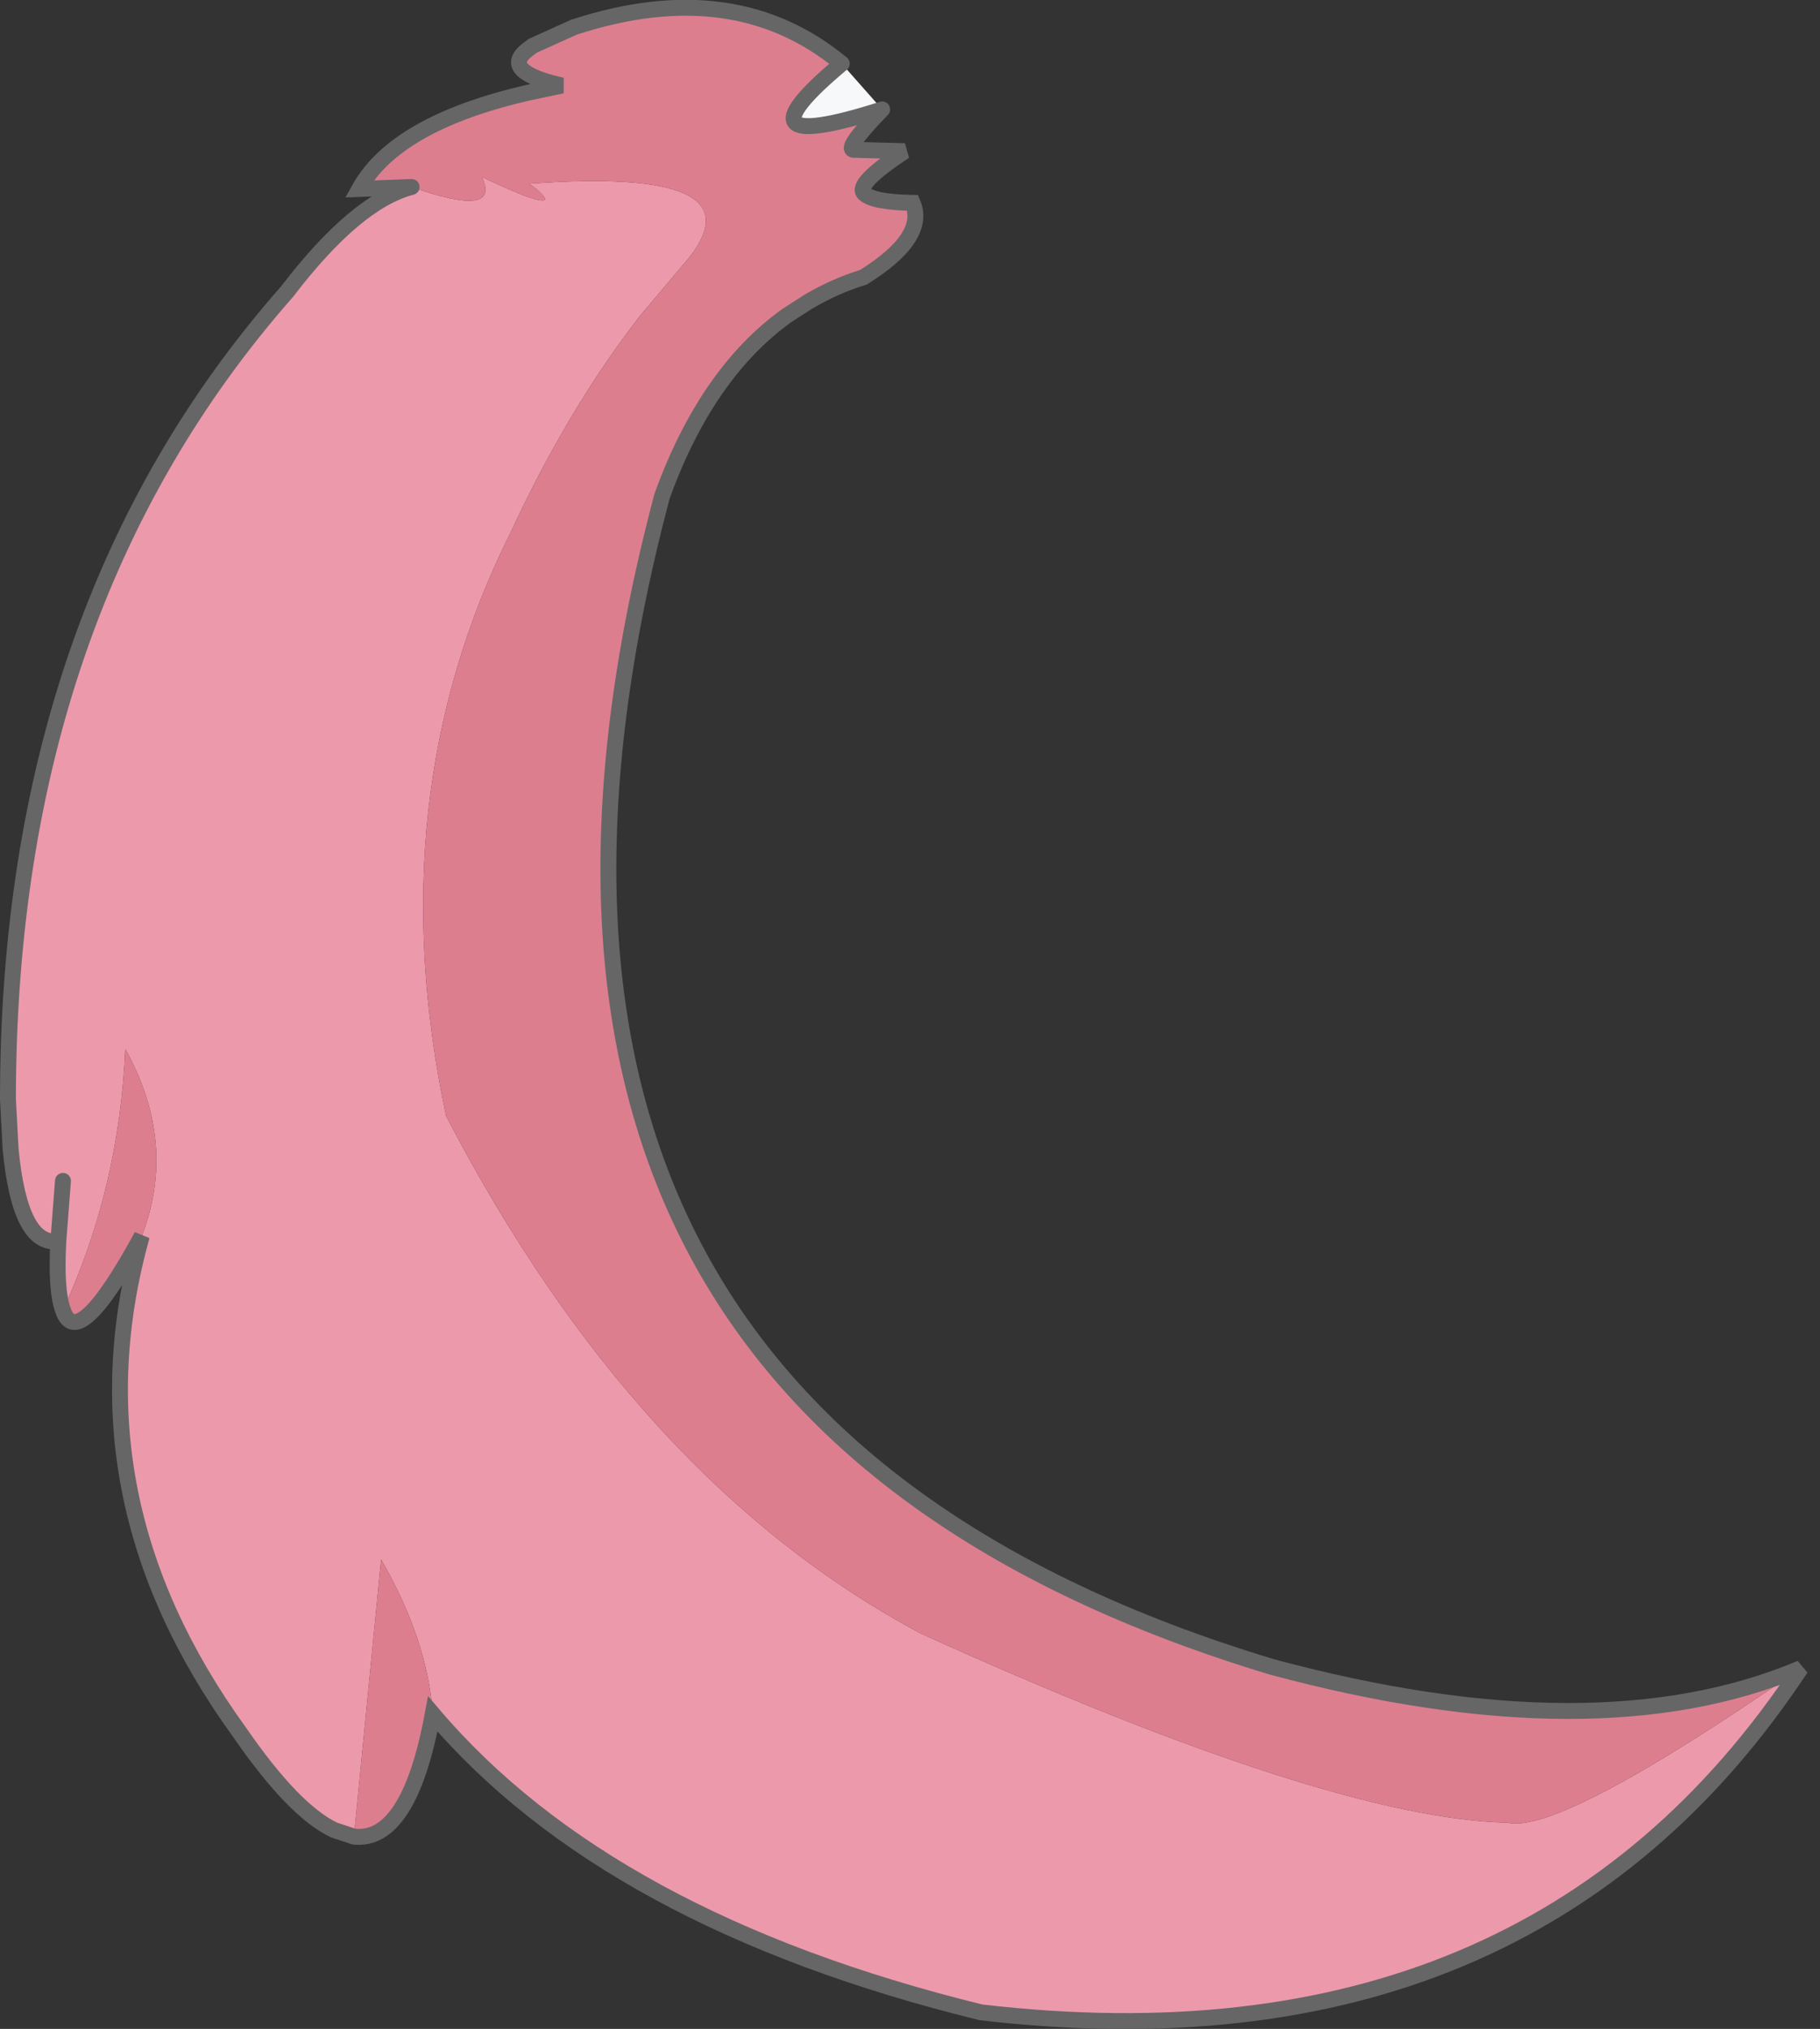 <?xml version="1.0" encoding="UTF-8" standalone="no"?>
<svg xmlns:xlink="http://www.w3.org/1999/xlink" height="153.0px" width="137.3px" xmlns="http://www.w3.org/2000/svg">
  <rect width="100%" height="100%" fill="#333333" stroke="none"/>
  <g transform="matrix(1.0, 0.0, 0.0, 1.0, 68.25, 76.5)">
    <path d="M-37.2 -62.4 Q-30.4 -60.0 -31.9 -63.15 -29.65 -62.1 -28.45 -61.65 -25.9 -60.8 -28.3 -62.65 -11.0 -63.9 -16.2 -57.15 L-19.95 -52.7 Q-25.4 -45.7 -29.75 -36.3 -39.7 -16.4 -34.6 7.65 -20.25 35.25 1.25 46.7 32.05 60.65 45.5 60.95 49.45 61.85 67.6 49.3 47.25 80.1 5.75 75.25 -22.35 68.35 -35.6 52.75 -36.0 47.15 -39.5 41.1 L-41.55 62.0 -43.05 61.5 Q-46.1 60.05 -50.2 54.1 -63.05 36.35 -57.55 16.7 -54.85 9.7 -58.8 2.6 -59.25 13.1 -63.5 22.3 -64.05 20.8 -63.85 17.1 -66.75 17.5 -67.45 10.15 L-67.65 6.4 Q-67.65 -30.6 -46.6 -54.5 -41.4 -61.3 -37.2 -62.4 M-63.5 12.55 L-63.85 17.1 -63.5 12.55" fill="#ed99ac" fill-rule="evenodd" stroke="none"/>
    <path d="M67.6 49.3 Q49.45 61.85 45.5 60.95 32.05 60.65 1.25 46.7 -20.25 35.25 -34.6 7.65 -39.7 -16.4 -29.75 -36.3 -25.4 -45.7 -19.95 -52.7 L-16.2 -57.15 Q-11.0 -63.9 -28.3 -62.65 -25.9 -60.8 -28.45 -61.65 -29.65 -62.1 -31.9 -63.15 -30.4 -60.0 -37.2 -62.4 L-41.15 -62.25 Q-38.4 -67.2 -28.45 -69.5 L-25.85 -70.05 Q-27.65 -70.45 -28.45 -70.95 -29.75 -71.75 -28.45 -72.75 L-28.05 -73.05 -24.95 -74.45 Q-12.85 -78.4 -4.75 -71.7 -13.3 -64.55 -1.7 -68.25 -4.75 -65.1 -3.75 -65.2 L0.0 -65.1 Q-3.8 -62.6 -3.05 -61.9 -2.35 -61.25 0.6 -61.2 1.7 -58.6 -3.1 -55.6 -5.35 -54.9 -7.35 -53.7 L-8.9 -52.7 Q-14.95 -48.35 -18.3 -39.1 -36.6 29.8 27.7 49.2 52.2 55.8 67.6 49.3 M-35.6 52.75 Q-37.4 62.45 -41.55 62.0 L-39.5 41.1 Q-36.0 47.15 -35.6 52.75 M-57.55 16.7 Q-62.4 25.6 -63.5 22.3 -59.25 13.1 -58.8 2.6 -54.85 9.7 -57.55 16.7" fill="#dd7e8f" fill-rule="evenodd" stroke="none"/>
    <path d="M-4.75 -71.7 L-1.7 -68.25 Q-13.3 -64.55 -4.75 -71.7" fill="#f7f8fa" fill-rule="evenodd" stroke="none"/>
    <path d="M-37.2 -62.4 Q-41.4 -61.3 -46.6 -54.5 -67.65 -30.6 -67.65 6.4 L-67.45 10.15 Q-66.75 17.5 -63.85 17.1 L-63.5 12.55 M-4.75 -71.7 Q-12.85 -78.4 -24.95 -74.45 L-28.05 -73.05 -28.45 -72.75 Q-29.75 -71.75 -28.45 -70.95 -27.65 -70.45 -25.85 -70.05 L-28.45 -69.5 Q-38.4 -67.2 -41.15 -62.25 L-37.2 -62.4 M-1.7 -68.25 Q-4.75 -65.1 -3.75 -65.2 L0.0 -65.1 Q-3.8 -62.6 -3.05 -61.9 -2.35 -61.25 0.6 -61.2 1.7 -58.6 -3.1 -55.6 -5.35 -54.9 -7.35 -53.7 L-8.9 -52.7 Q-14.95 -48.35 -18.3 -39.1 -36.6 29.8 27.7 49.2 52.2 55.8 67.6 49.3 47.25 80.1 5.75 75.25 -22.35 68.35 -35.6 52.75 -37.4 62.45 -41.55 62.0 L-43.05 61.5 Q-46.1 60.05 -50.2 54.1 -63.05 36.35 -57.55 16.7 -62.4 25.6 -63.5 22.3 -64.05 20.8 -63.85 17.1 M-1.7 -68.25 Q-13.3 -64.55 -4.75 -71.7" fill="none" stroke="#666666" stroke-linecap="round" stroke-linejoin="miter-clip" stroke-miterlimit="3.0" stroke-width="1.2"/>
  </g>
</svg>
